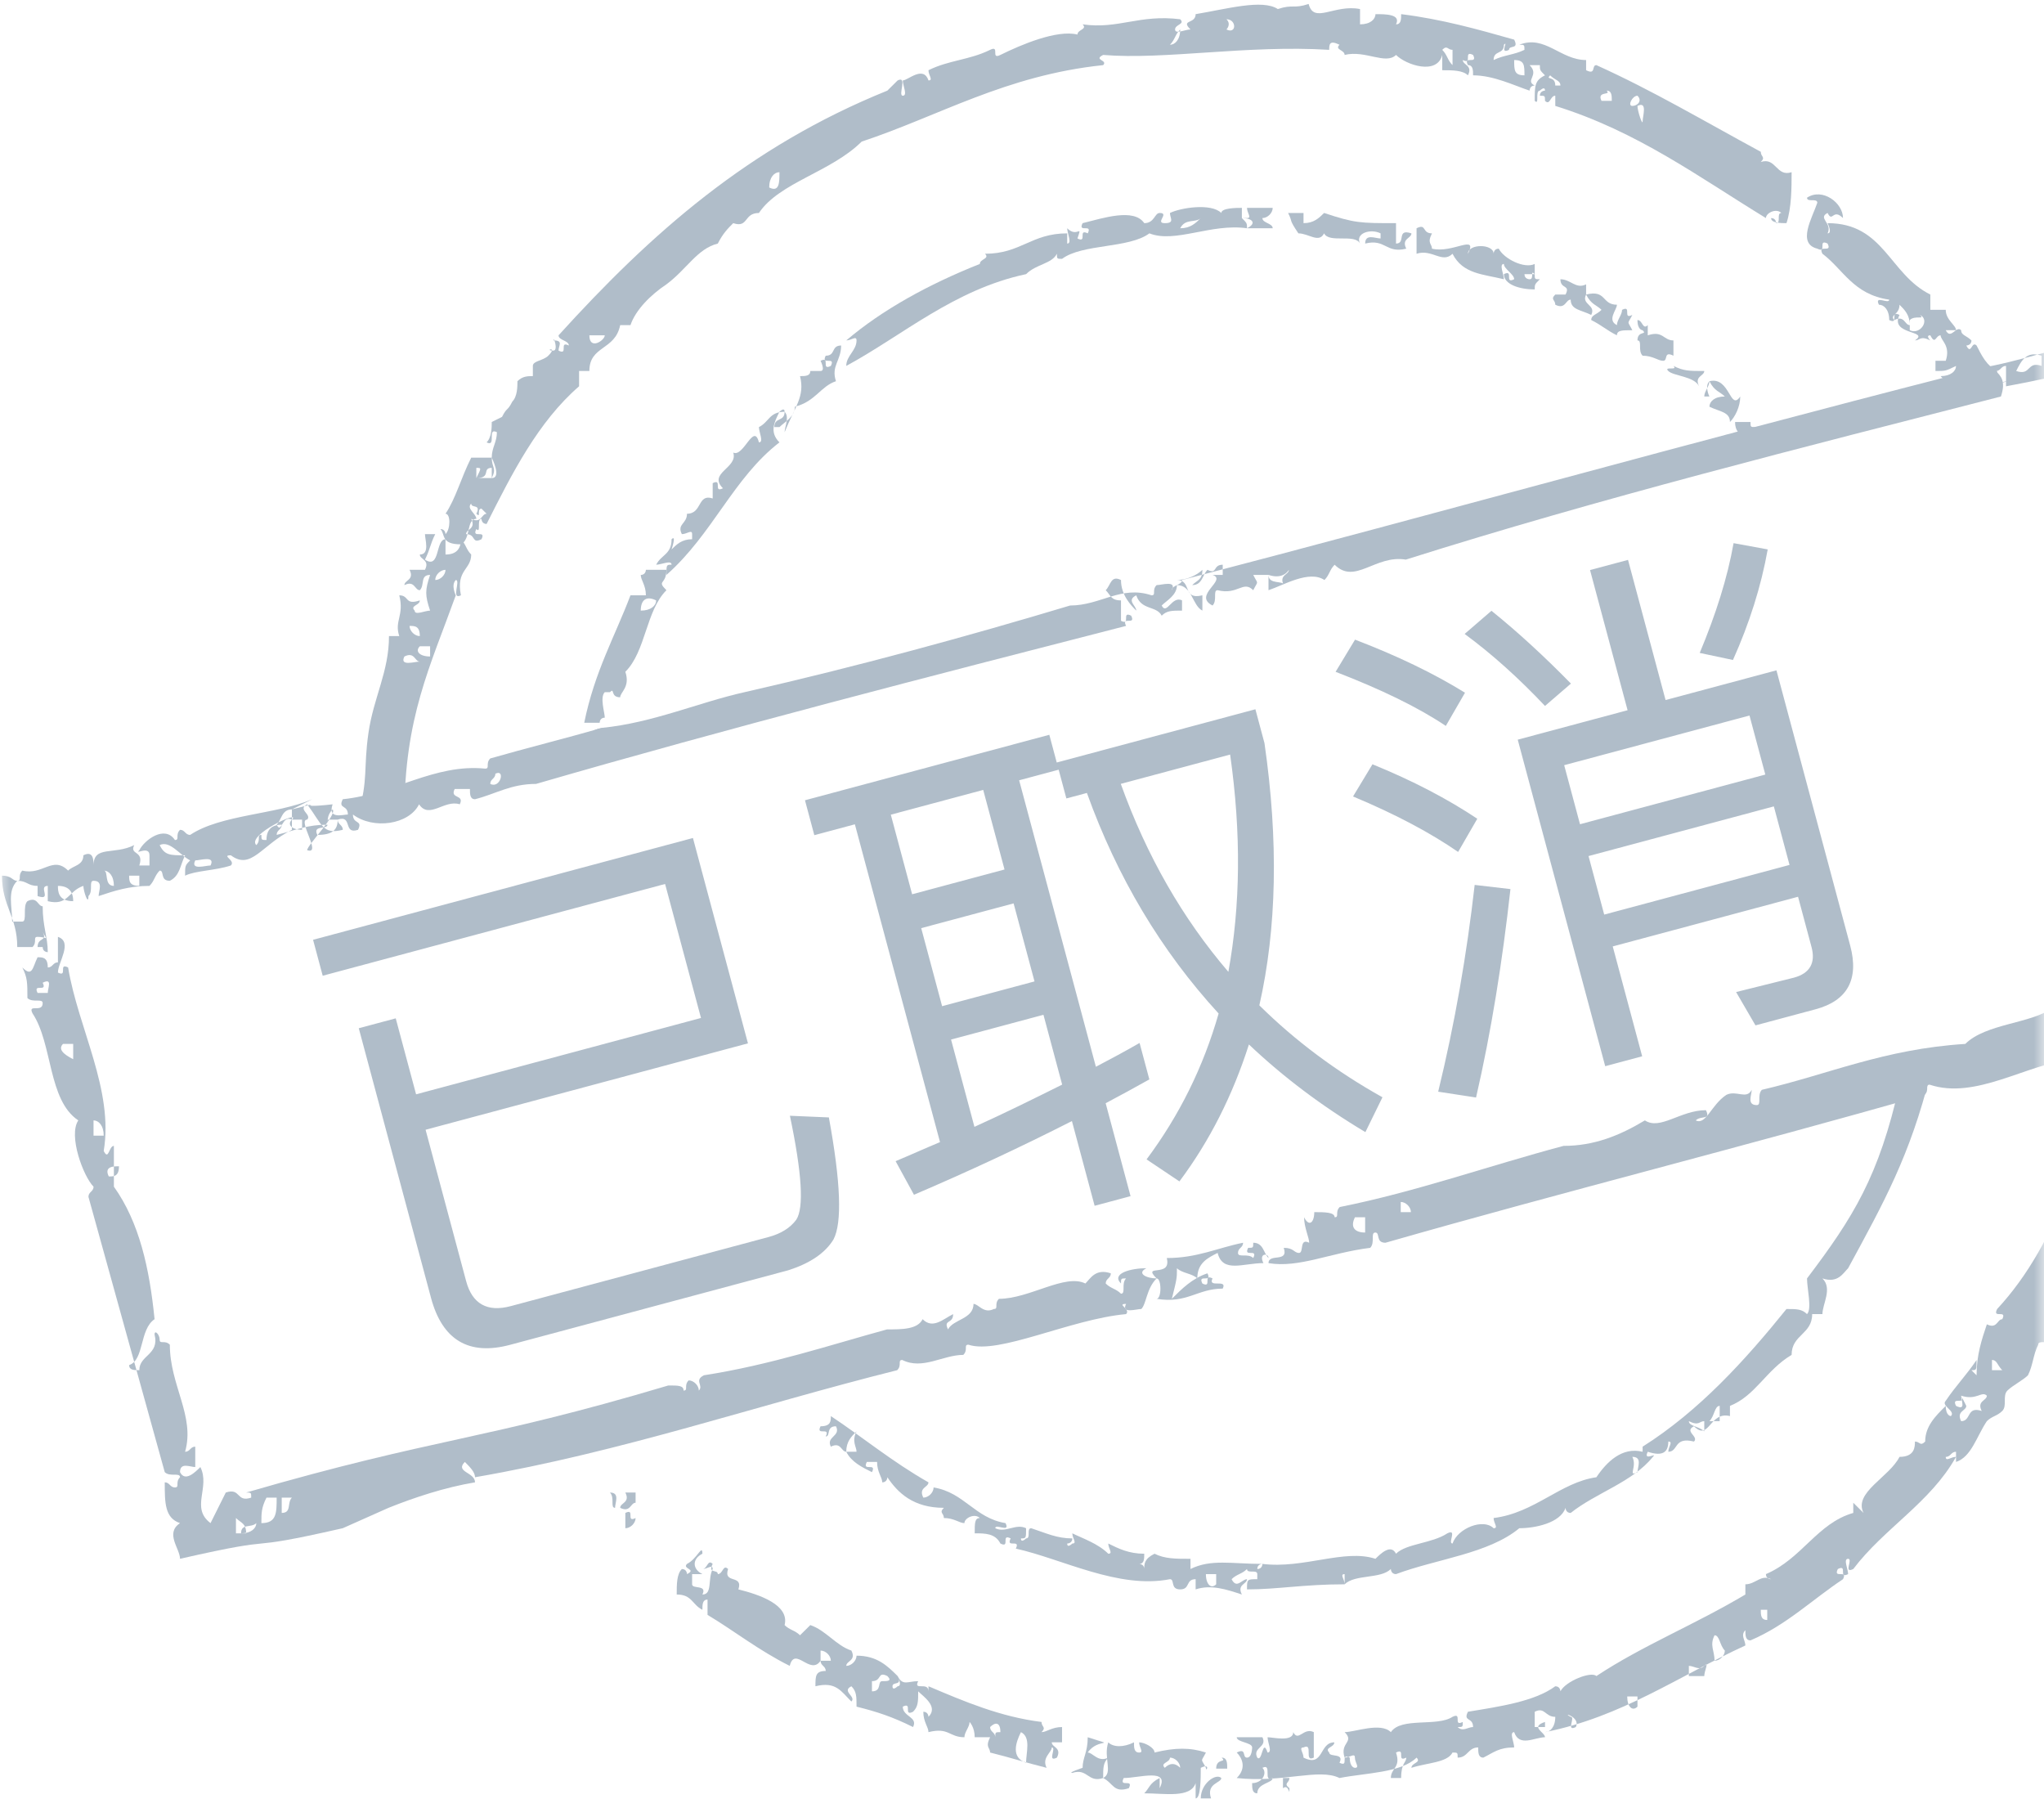 <?xml version="1.0" encoding="UTF-8"?>
<svg width="100px" height="88px" viewBox="0 0 100 88" version="1.1" xmlns="http://www.w3.org/2000/svg" xmlns:xlink="http://www.w3.org/1999/xlink">
    <!-- Generator: Sketch 52.5 (67469) - http://www.bohemiancoding.com/sketch -->
    <title>分组</title>
    <desc>Created with Sketch.</desc>
    <defs>
        <rect id="path-1" x="0" y="0" width="100" height="100"></rect>
    </defs>
    <g id="预定中心" stroke="none" stroke-width="1" fill="none" fill-rule="evenodd">
        <g id="分组" transform="translate(0, -11)">
            <g id="撤销">
                <mask id="mask-2" fill="white">
                    <use xlink:href="#path-1"></use>
                </mask>
                <g id="Mask"></g>
                <g mask="url(#mask-2)" id="Group-29">
                    <g transform="translate(0, 10)">
                        <g>
                            <g fill="#B0BDC9">
                                <g id="圆" transform="translate(16.844, 0.938)">
                                    <path d="M46.175,10.48 L46.929,10.48 L46.929,10.978 C47.432,10.978 47.683,10.729 47.935,10.48 C49.443,10.978 49.694,10.978 51.454,10.978 L51.454,11.976 C51.956,11.976 51.454,11.228 52.208,11.477 C52.208,11.727 51.705,11.727 51.956,12.225 C50.951,12.475 50.951,11.727 49.945,11.976 C49.945,11.477 50.448,11.727 50.699,11.727 L50.699,11.477 C50.197,11.228 49.443,11.477 49.694,11.976 C49.443,11.477 48.186,11.976 47.935,11.477 C47.683,11.976 47.18,11.477 46.678,11.477 C46.175,10.729 46.426,10.978 46.175,10.48" id="Fill-1"></path>
                                    <path d="M65.027,17.961 C65.53,18.21 65.781,18.21 66.535,18.21 C66.535,18.46 66.032,18.46 66.284,18.958 C66.032,18.46 65.027,18.46 64.776,18.21 C64.524,17.961 65.278,18.21 65.027,17.961" id="Fill-2"></path>
                                    <path d="M68.043,20.704 L68.797,20.704 C68.797,20.953 68.797,20.953 69.049,20.953 C68.797,21.203 68.797,21.452 68.295,21.452 C68.295,21.203 68.043,21.203 68.043,20.704" id="Fill-3"></path>
                                    <path d="M12.744,35.666 L12.744,36.663 C12.242,36.663 11.739,36.913 11.487,36.913 C11.739,36.663 11.739,35.666 12.744,35.666" id="Fill-5"></path>
                                    <path d="M42.926,86.038 C43.196,86.038 43.196,86.307 43.196,86.576 L42.656,86.576 C42.656,86.038 43.196,86.307 42.926,86.038" id="Fill-6"></path>
                                    <path d="M4.701,25.941 C4.952,25.941 4.952,26.19 4.952,26.19 C5.204,25.941 5.204,25.192 4.952,25.192 C5.455,24.444 5.706,23.447 6.209,22.45 L7.214,22.45 C7.214,22.948 7.466,22.948 7.214,23.447 C7.717,23.447 7.214,22.45 7.214,22.45 C7.214,21.951 7.466,21.701 7.466,21.203 C6.963,20.953 7.466,21.951 6.963,21.701 C7.214,21.452 7.214,20.953 7.214,20.704 L7.717,20.454 C7.968,19.956 7.968,20.205 8.22,19.706 C8.471,19.457 8.471,18.958 8.471,18.709 C8.722,18.46 8.974,18.46 9.225,18.46 L9.225,17.961 C9.225,17.711 9.728,17.711 9.979,17.462 C10.482,16.963 9.728,17.213 10.231,17.213 C10.482,17.213 10.231,16.465 10.231,16.714 C10.733,16.714 10.482,16.963 10.482,17.213 C10.985,17.462 10.482,16.714 10.985,16.963 C10.985,16.714 10.482,16.714 10.482,16.465 C15.006,11.477 19.782,7.238 26.569,4.495 C26.82,4.246 26.82,4.246 27.072,3.996 C27.574,3.747 27.072,4.744 27.323,4.744 C27.574,4.744 27.323,4.246 27.323,3.996 C27.574,3.996 28.328,3.248 28.58,3.996 C28.831,3.996 28.58,3.747 28.58,3.497 C29.585,2.999 30.591,2.999 31.596,2.5 C32.099,2.251 31.596,2.999 32.099,2.749 C33.104,2.251 34.864,1.503 35.869,1.752 C35.869,1.503 36.372,1.503 36.121,1.253 C37.88,1.503 38.886,0.754 40.896,1.004 C41.148,1.253 40.645,1.253 40.645,1.503 C40.645,1.752 41.148,1.503 41.399,1.503 C40.896,1.004 41.651,1.253 41.651,0.754 C43.159,0.505 44.918,0.006 45.672,0.505 C46.426,0.256 46.426,0.505 47.18,0.256 C47.432,1.253 48.437,0.256 49.694,0.505 L49.694,1.253 C50.197,1.253 50.448,1.004 50.448,0.754 C50.951,0.754 51.705,0.754 51.454,1.253 C51.705,1.253 51.705,1.004 51.705,0.754 C53.716,1.004 55.475,1.503 57.235,2.001 C57.486,2.5 56.983,2.251 56.983,2.5 C56.481,2.749 56.983,2.001 56.732,2.251 C56.732,2.749 56.229,2.5 56.229,2.999 C56.732,2.749 57.235,2.749 57.738,2.5 C57.738,2.251 57.738,2.251 57.486,2.251 C58.743,1.752 59.497,2.999 60.754,2.999 L60.754,3.497 C61.257,3.747 61.005,3.248 61.257,3.248 C64.021,4.495 66.535,5.991 69.3,7.487 C69.3,7.737 69.551,7.737 69.3,7.986 C70.054,7.737 70.054,8.734 70.808,8.485 C70.808,9.233 70.808,10.23 70.557,10.978 C70.305,10.978 69.803,10.978 69.803,10.729 C70.054,10.729 70.054,10.978 70.054,10.978 C70.305,10.978 70.054,10.48 70.305,10.48 C70.054,10.23 69.551,10.48 69.551,10.729 C66.284,8.734 63.267,6.49 59.246,5.243 L59.246,4.744 C58.994,4.744 58.994,5.243 58.743,4.994 C58.743,4.744 58.743,4.744 58.492,4.744 C58.492,4.495 58.743,4.495 58.743,4.495 C58.743,4.246 58.492,4.495 58.492,4.495 C58.24,4.495 58.492,5.243 58.24,4.994 C58.24,4.246 58.24,3.996 58.743,3.747 C58.492,3.497 58.492,3.497 58.492,3.248 L57.989,3.248 C58.492,3.747 57.738,3.996 58.24,4.246 C57.989,4.246 57.989,4.495 57.989,4.495 C57.235,4.246 56.229,3.747 55.224,3.747 C55.224,3.497 55.224,3.248 54.973,3.248 C54.721,2.749 55.475,3.248 55.224,2.749 C54.721,2.5 55.224,3.248 54.721,2.999 C54.721,3.248 55.224,3.248 54.973,3.747 C54.721,3.497 54.219,3.497 53.716,3.497 L53.716,2.749 C53.464,3.747 51.956,3.248 51.454,2.749 C50.951,3.248 49.945,2.5 48.94,2.749 C48.94,2.5 48.437,2.5 48.689,2.251 C48.186,2.001 48.186,2.251 48.186,2.5 C44.164,2.251 40.142,2.999 37.126,2.749 C36.623,2.999 37.377,2.999 37.126,3.248 C32.35,3.747 29.083,5.742 25.312,6.989 C23.804,8.485 21.29,8.984 20.285,10.48 C19.531,10.48 19.782,11.228 19.028,10.978 C18.777,11.228 18.526,11.477 18.274,11.976 C17.269,12.225 16.766,13.223 15.76,13.971 C15.006,14.47 14.252,15.218 14.001,15.966 L13.498,15.966 C13.247,17.213 11.99,16.963 11.99,18.21 L11.487,18.21 L11.487,18.958 C9.476,20.704 8.22,23.198 6.963,25.691 C6.712,25.691 6.712,25.442 6.712,25.442 C6.46,25.442 6.712,26.19 6.46,25.941 C6.209,26.439 6.963,25.941 6.712,26.439 C6.209,26.689 6.46,26.19 5.958,26.19 C5.958,25.941 6.46,25.941 6.209,25.442 C6.712,25.691 6.712,25.192 6.963,25.192 L6.712,24.943 C6.46,24.943 6.712,25.442 6.46,25.192 C6.712,24.694 6.209,24.943 6.209,24.694 C5.958,24.943 6.46,25.192 6.46,25.442 C5.958,25.442 6.209,26.439 5.706,26.689 C4.701,26.689 4.952,26.19 4.701,25.941 L4.701,25.941 Z M21.29,8.485 C21.039,8.485 20.788,8.734 20.788,9.233 C21.29,9.482 21.29,8.984 21.29,8.485 L21.29,8.485 Z M43.159,1.503 C43.661,1.752 43.661,1.004 43.159,1.004 C43.41,1.253 43.159,1.503 43.159,1.503 L43.159,1.503 Z M40.394,2.251 C40.645,2.251 40.896,2.001 40.896,1.503 C40.645,1.752 40.645,2.001 40.394,2.251 L40.394,2.251 Z M54.219,3.248 L54.219,2.5 C53.967,2.5 53.967,2.251 53.716,2.5 C53.967,2.749 53.967,2.999 54.219,3.248 L54.219,3.248 Z M57.738,3.747 C57.738,3.248 57.738,2.999 57.235,2.999 C57.235,3.497 57.235,3.747 57.738,3.747 L57.738,3.747 Z M59.246,4.246 L59.497,4.246 C59.497,3.996 59.246,3.996 58.994,3.747 C58.743,3.996 59.246,3.747 59.246,4.246 L59.246,4.246 Z M61.508,4.994 L62.011,4.994 C62.011,4.744 62.011,4.495 61.759,4.495 C62.011,4.744 61.257,4.495 61.508,4.994 L61.508,4.994 Z M63.016,5.243 C63.267,5.243 63.519,4.994 63.267,4.744 C63.016,4.744 62.765,5.243 63.016,5.243 L63.016,5.243 Z M63.267,5.243 C63.267,5.492 63.52,6.241 63.52,5.991 C63.52,5.742 63.773,4.994 63.267,5.243 L63.267,5.243 L63.267,5.243 Z M12.744,16.465 L11.99,16.465 C11.99,17.213 12.744,16.714 12.744,16.465 L12.744,16.465 Z M6.46,23.447 L7.214,23.447 L7.214,22.948 C6.712,22.948 7.214,23.447 6.46,23.447 C6.712,22.948 6.712,22.948 6.46,22.948 L6.46,23.447 L6.46,23.447 Z" id="Fill-7"></path>
                                    <path d="M78.852,19.457 C78.349,18.958 78.6,18.958 78.098,18.46 C78.6,18.46 78.852,18.21 78.852,17.961 C78.349,18.21 78.349,18.21 77.846,18.21 L77.846,17.711 L78.349,17.711 C78.6,16.963 78.098,16.714 78.098,16.465 C77.846,16.465 77.846,16.963 77.595,16.465 C77.343,16.465 77.595,16.714 77.595,16.714 C77.092,16.465 77.092,16.714 76.841,16.714 C77.595,16.215 75.584,16.465 76.087,15.467 C75.584,15.218 76.087,15.966 75.584,15.717 C75.584,15.218 75.333,14.968 75.081,14.968 C74.83,14.47 75.584,14.968 75.584,14.719 C73.825,14.47 73.322,13.223 72.316,12.475 C72.065,11.976 72.819,12.475 72.568,11.976 C72.065,11.727 72.568,12.475 72.065,12.225 C71.06,11.976 71.814,10.729 72.065,9.981 C72.065,9.732 71.562,9.981 71.562,9.732 C72.316,9.233 73.322,9.981 73.322,10.729 C72.819,10.23 72.819,10.978 72.568,10.48 C72.065,10.729 72.819,10.978 72.568,11.477 C72.819,11.477 72.568,10.978 72.568,10.978 C75.333,10.978 75.584,13.472 77.595,14.47 L77.595,15.218 L78.349,15.218 C78.349,15.717 78.852,15.966 78.852,16.215 L78.349,16.215 C78.6,16.714 78.852,15.966 79.103,16.215 C79.103,16.465 79.354,16.465 79.606,16.714 C79.606,16.963 79.354,16.963 79.354,16.963 C79.606,17.462 79.606,16.714 79.857,16.963 C80.109,17.462 80.36,17.961 80.863,18.21 L80.863,18.709 C80.863,18.958 81.114,18.709 81.365,18.709 L78.852,19.457 Z M0.679,39.905 C1.182,38.16 0.93,37.661 1.182,35.915 C1.433,34.17 2.187,32.923 2.187,31.177 L2.69,31.177 C2.438,30.429 2.941,30.18 2.69,29.182 C3.193,29.182 2.941,29.681 3.695,29.432 C3.695,29.681 3.193,29.681 3.444,29.931 C3.444,30.18 3.947,29.931 4.198,29.931 C3.947,29.182 3.947,28.933 4.198,28.185 C3.695,28.185 3.947,28.684 3.695,28.933 C3.444,28.933 3.444,28.434 2.941,28.684 C2.941,28.434 3.444,28.434 3.193,27.935 L3.947,27.935 C4.198,27.437 3.695,27.437 3.695,27.187 C4.198,27.187 3.947,26.439 3.947,26.19 L4.449,26.19 C4.198,26.689 4.198,26.938 3.947,27.437 C4.701,27.935 4.449,26.439 4.952,26.439 L4.952,27.187 C5.455,27.187 5.706,26.938 5.706,26.439 C5.958,26.689 5.958,26.938 6.209,27.187 C6.209,27.935 5.455,27.935 5.706,29.182 C5.204,29.432 5.706,28.434 5.455,28.434 C5.204,28.684 5.455,29.182 5.455,29.182 C4.198,32.674 2.941,35.167 2.941,39.905 L0.679,39.905 Z M86.393,50.379 L88.403,50.877 C87.901,52.124 87.901,53.87 87.649,55.366 C87.649,55.615 87.147,55.865 87.147,55.865 C86.895,56.613 86.895,57.361 86.895,58.109 C86.895,58.358 86.393,58.608 86.393,58.608 L86.393,59.356 C86.393,59.605 85.89,59.605 85.89,59.605 L85.89,60.353 C85.89,60.603 85.387,60.603 85.387,60.852 C85.136,61.102 85.387,61.6 85.387,61.85 C85.387,62.099 85.136,62.099 84.884,62.099 C84.633,62.598 84.382,63.595 84.13,64.343 C83.879,64.593 83.627,64.842 83.376,65.091 L83.376,65.59 C83.376,65.839 82.873,65.59 82.873,65.839 C82.622,66.338 82.622,66.837 82.371,67.336 C82.119,67.585 81.617,67.834 81.365,68.084 C81.114,68.333 81.365,68.832 81.114,69.081 C80.863,69.331 80.611,69.331 80.36,69.58 C79.857,70.328 79.606,71.326 78.852,71.575 L78.852,71.076 C78.6,71.076 78.6,71.326 78.349,71.326 C78.349,71.575 78.6,71.326 78.852,71.326 C77.595,73.57 75.333,74.817 73.825,76.812 C73.322,77.061 73.825,76.313 73.573,76.313 C73.322,76.313 73.573,76.812 73.573,77.061 C73.07,77.31 73.573,76.562 73.07,76.812 C72.819,77.31 73.573,76.812 73.322,77.31 C71.814,78.308 70.557,79.555 68.797,80.303 C68.546,80.303 68.546,80.053 68.546,79.804 C68.295,80.053 68.546,80.303 68.546,80.552 C65.278,82.048 62.513,84.043 58.743,84.791 L58.743,84.293 C57.989,84.542 58.743,84.791 58.743,85.041 C58.24,85.041 57.486,85.54 57.235,84.791 C56.983,84.791 57.235,85.29 57.235,85.54 C56.481,85.54 56.229,85.789 55.727,86.038 C55.475,86.038 55.475,85.789 55.475,85.54 C54.973,85.54 54.973,86.038 54.47,86.038 C54.47,85.789 54.47,85.789 54.218,85.789 C53.967,86.288 52.962,86.288 52.208,86.537 C52.208,86.288 52.71,86.288 52.459,86.038 C51.705,86.786 49.945,86.786 48.689,87.036 C47.683,86.537 45.924,87.285 43.661,87.036 C44.164,86.537 43.913,86.038 43.661,85.789 C44.164,85.54 43.913,86.038 44.164,86.038 C44.415,86.038 44.415,85.54 44.415,85.54 C44.415,85.29 43.661,85.29 43.661,85.041 L44.918,85.041 C45.17,85.54 44.415,85.54 44.667,86.038 C44.918,86.288 44.918,85.041 45.17,85.789 C45.421,85.789 45.17,85.29 45.17,85.041 C45.421,85.041 46.426,85.29 46.426,84.791 C46.678,85.29 46.929,84.542 47.432,84.791 L47.432,86.038 C46.929,86.288 47.432,85.29 46.929,85.54 C46.678,85.54 46.929,85.789 46.929,86.038 C47.934,86.537 47.683,85.29 48.437,85.29 C48.437,85.54 47.934,85.54 48.186,85.789 C48.186,86.038 48.94,85.789 48.689,86.288 C49.191,86.537 48.689,85.789 49.191,86.038 C49.191,86.537 49.443,86.537 49.443,86.537 C49.694,86.537 49.443,86.288 49.443,86.038 C49.443,85.789 49.191,86.038 48.94,86.038 C48.689,85.29 49.443,85.29 48.94,84.791 C49.443,84.791 50.699,84.293 51.202,84.791 C51.705,84.043 53.464,84.542 54.218,84.043 C54.721,83.794 54.218,84.542 54.721,84.293 C54.721,84.542 54.721,84.542 54.47,84.542 C54.721,84.791 54.973,84.542 55.224,84.542 C55.224,84.043 54.721,84.293 54.973,83.794 C56.481,83.545 58.24,83.295 59.246,82.547 C59.497,82.547 59.497,82.796 59.497,82.796 C59.748,82.298 61.005,81.799 61.257,82.048 C63.519,80.552 66.032,79.555 68.546,78.059 L68.546,77.56 C69.049,77.56 69.3,77.061 69.803,77.31 C69.803,77.31 69.551,77.31 69.551,77.061 C71.311,76.313 72.065,74.567 73.825,74.069 L73.825,73.57 C74.076,73.819 74.076,73.819 74.327,74.069 C73.825,73.071 75.584,72.323 76.087,71.326 C76.841,71.326 76.841,70.827 76.841,70.577 C77.092,70.577 77.092,70.827 77.343,70.577 C77.343,69.829 77.846,69.331 78.349,68.832 C78.349,69.331 78.6,69.331 78.6,69.331 C78.852,69.081 78.098,68.832 78.349,68.583 C78.852,67.834 79.354,67.336 79.857,66.587 C79.857,67.086 79.857,67.086 79.606,67.086 L79.857,67.336 C79.857,66.338 80.109,65.59 80.36,64.842 C80.863,65.091 80.863,64.593 81.114,64.593 C81.365,64.094 80.611,64.593 80.863,64.094 C83.879,60.852 85.387,55.865 86.393,50.379 L86.393,50.379 Z M51.956,86.038 C51.454,86.288 51.956,85.54 51.454,85.789 C51.705,86.537 51.202,86.537 51.202,87.036 L51.705,87.036 C51.705,86.288 51.956,86.288 51.956,86.038 L51.956,86.038 Z M79.103,68.333 C79.354,68.832 78.6,68.333 78.852,68.832 C79.354,69.081 79.103,68.583 79.103,68.333 L79.354,68.832 C79.354,69.081 78.852,69.081 79.103,69.58 C79.606,69.58 79.354,68.832 80.109,69.081 C79.857,68.583 80.36,68.583 80.36,68.333 C80.109,68.084 79.857,68.583 79.103,68.333 L79.103,68.333 Z M75.835,15.717 C76.338,15.467 76.338,15.966 76.589,15.966 C76.589,15.467 76.338,15.218 76.087,14.968 C76.087,15.467 75.584,15.467 75.835,15.717 L75.835,15.717 Z M76.589,15.717 L76.589,16.215 C77.092,16.465 77.595,15.717 77.092,15.467 C77.343,15.717 76.841,15.467 76.589,15.717 L76.589,15.717 Z M87.649,51.376 L88.152,51.376 C88.152,50.877 87.147,50.877 87.649,51.376 C87.649,51.127 87.649,51.127 87.649,51.376 L87.649,51.376 Z M80.611,67.086 L81.114,67.086 C80.863,66.837 80.863,66.587 80.611,66.587 L80.611,67.086 L80.611,67.086 Z M69.616,79.305 L69.616,78.807 L69.3,78.807 C69.3,79.056 69.3,79.305 69.616,79.305 L69.616,79.305 Z M67.038,81.3 C67.289,81.3 67.541,81.051 67.541,80.801 C67.289,80.552 67.289,80.053 67.038,80.053 C66.787,80.552 67.038,80.801 67.038,81.3 C67.038,81.051 67.038,81.051 67.038,81.3 L67.038,81.3 Z M65.781,81.55 L65.781,82.048 L66.535,82.048 C66.535,81.799 66.787,81.3 66.535,81.55 C66.284,81.799 66.032,81.55 65.781,81.55 L65.781,81.55 Z M63.267,83.545 L63.267,83.046 L62.765,83.046 C62.765,83.545 63.016,83.794 63.267,83.545 L63.267,83.545 Z M60.251,84.542 C60.503,84.043 59.497,83.794 60,84.043 C60.251,84.043 59.748,84.791 60.251,84.542 L60.251,84.542 Z M58.24,84.542 L58.743,84.542 L58.743,84.791 C58.994,84.791 59.246,84.542 59.246,84.043 C58.743,84.043 58.743,83.545 58.24,83.794 L58.24,84.542 L58.24,84.542 Z M44.415,87.285 C44.415,87.534 44.415,87.784 44.667,87.784 C44.667,87.285 45.421,87.285 45.421,87.036 C44.918,87.285 45.421,86.288 44.918,86.537 C45.17,86.786 44.918,87.285 44.415,87.285 L44.415,87.285 Z M46.239,87.534 C45.924,87.285 46.239,87.285 46.239,87.036 L45.924,87.036 L45.924,87.534 C46.239,87.285 46.239,88.033 46.239,87.534 L46.239,87.534 Z M4.449,28.434 C4.701,28.434 4.952,28.185 4.952,27.935 C4.701,27.935 4.449,28.185 4.449,28.434 L4.449,28.434 Z M3.695,31.177 C3.695,30.679 3.444,30.679 3.193,30.679 C3.193,30.928 3.444,31.177 3.695,31.177 L3.695,31.177 Z M4.198,32.175 L4.198,31.676 L3.695,31.676 C3.444,31.925 3.695,32.175 4.198,32.175 L4.198,32.175 Z M3.695,32.424 C3.444,32.424 3.444,31.925 2.941,32.175 C2.69,32.674 3.444,32.424 3.695,32.424 L3.695,32.424 Z M1.684,39.656 L2.187,39.656 C2.187,39.406 2.187,39.157 1.936,39.157 C1.936,39.406 1.433,39.157 1.684,39.656 L1.684,39.656 Z" id="Fill-8"></path>
                                    <path d="M13.75,73.071 C14.001,73.57 13.498,73.57 13.498,73.819 C14.001,74.069 14.001,73.57 14.252,73.57 L14.252,73.071 L13.75,73.071 L13.75,73.071 Z M13.247,73.819 C13.247,73.57 13.498,73.071 12.996,73.071 C13.247,73.32 12.996,73.819 13.247,73.819 L13.247,73.819 Z M13.75,74.817 C14.001,74.817 14.252,74.567 14.252,74.318 C13.75,74.567 14.252,73.819 13.75,74.069 L13.75,74.817 L13.75,74.817 Z" id="Fill-9"></path>
                                    <path d="M43.913,10.729 C44.164,10.978 44.164,10.978 44.164,11.228 C42.405,10.978 40.645,11.976 39.388,11.477 C38.383,12.225 36.121,11.976 35.115,12.724 C34.864,12.724 34.864,12.724 34.864,12.475 C34.612,12.973 33.858,12.973 33.356,13.472 C29.837,14.22 27.323,16.465 24.558,17.961 C24.558,17.462 25.061,17.213 25.061,16.714 C25.061,16.465 24.809,16.714 24.558,16.714 C26.318,15.218 28.58,13.971 31.093,12.973 C31.093,12.724 31.596,12.724 31.345,12.475 C33.104,12.475 33.607,11.477 35.367,11.477 L35.367,11.976 C35.618,11.976 35.367,11.477 35.367,11.228 C35.869,11.727 36.121,10.978 35.869,11.727 C36.372,11.976 35.869,11.228 36.372,11.477 C36.623,10.978 35.869,11.477 36.121,10.978 C37.126,10.729 38.634,10.23 39.137,10.978 C39.64,10.978 39.64,10.48 39.891,10.48 C40.394,10.48 39.64,10.978 40.142,10.978 C40.645,10.978 40.394,10.729 40.394,10.48 C40.896,10.23 42.405,9.981 42.907,10.48 C42.907,10.23 43.661,10.23 43.913,10.23 L43.913,10.729 L44.164,10.729 C44.415,10.729 44.164,10.48 44.164,10.23 L45.421,10.23 C45.421,10.48 45.17,10.729 44.918,10.729 C44.918,10.978 45.421,10.978 45.421,11.228 L44.164,11.228 C44.667,10.978 44.415,10.729 43.913,10.729 L43.913,10.729 Z M40.896,11.228 C41.399,11.228 41.651,10.978 41.902,10.729 C41.651,10.978 41.148,10.729 40.896,11.228 L40.896,11.228 Z" id="Fill-10"></path>
                                    <path d="M54.973,12.475 C54.973,11.976 56.229,11.976 56.229,12.475 C56.229,12.475 56.229,12.225 56.481,12.225 C56.732,12.724 57.738,13.223 58.24,12.973 L58.24,13.472 L57.738,13.472 C57.738,13.722 57.989,13.722 57.989,13.722 C58.24,13.722 57.989,13.223 58.24,13.472 C58.24,13.722 58.24,13.722 58.492,13.722 C58.24,13.971 58.24,13.971 58.24,14.22 C57.486,14.22 56.732,13.971 56.732,13.472 C57.235,13.223 56.732,13.971 57.235,13.722 C57.235,13.472 56.732,13.223 56.732,12.973 C56.481,12.973 56.732,13.472 56.732,13.722 C55.727,13.472 54.721,13.472 54.219,12.475 C53.716,12.973 53.213,12.225 52.459,12.475 L52.459,11.228 C52.962,10.978 52.71,11.477 53.213,11.477 C52.962,11.976 53.213,11.976 53.213,12.225 C54.219,12.475 55.475,11.477 54.973,12.475" id="Fill-11"></path>
                                    <path d="M60.754,14.47 C61.759,14.22 61.508,14.968 62.262,14.968 C62.262,15.218 61.759,15.717 62.262,15.966 C62.262,15.717 62.513,15.467 62.513,15.218 C63.016,14.968 62.513,15.717 63.016,15.467 C62.765,15.966 62.765,15.717 63.016,16.215 C62.513,16.215 62.262,16.215 62.262,16.465 C61.759,16.215 61.508,15.966 61.005,15.717 C61.005,15.467 61.257,15.467 61.508,15.218 C61.257,14.968 61.005,14.968 60.754,14.47 C60.503,14.968 61.257,14.968 61.005,15.467 C60.503,15.218 60,15.218 60,14.719 C59.748,14.719 59.748,15.218 59.246,14.968 C59.246,14.719 58.994,14.719 59.246,14.47 L59.748,14.47 C60,13.971 59.497,14.22 59.497,13.722 C60,13.722 60.251,14.22 60.754,13.971 L60.754,14.47" id="Fill-12"></path>
                                    <path d="M22.296,18.46 C22.547,18.46 22.799,18.46 22.799,18.21 L23.301,18.21 C23.553,18.21 23.301,17.711 23.301,17.711 C23.804,17.462 23.301,18.21 23.804,17.961 C24.055,17.462 23.301,17.961 23.553,17.462 C24.055,17.462 23.804,16.963 24.307,16.963 C24.307,17.711 23.804,17.961 24.055,18.709 C23.301,18.958 23.05,19.706 22.044,19.956 C22.044,20.454 21.542,20.704 21.29,20.953 L21.039,20.953 C21.039,20.454 21.542,20.704 21.542,20.205 C21.542,19.956 21.29,20.205 21.29,20.205 C21.039,20.704 20.788,21.203 21.29,21.701 C19.028,23.447 18.023,26.19 15.76,28.185 C15.76,27.686 15.76,27.686 16.012,27.686 C16.012,27.437 15.509,27.686 15.258,27.686 C15.509,27.187 16.012,27.187 16.012,26.439 C16.263,26.19 16.012,26.938 16.012,26.938 C16.263,26.689 16.515,26.439 17.017,26.439 L17.017,26.19 C17.017,25.941 16.766,26.19 16.515,26.19 C16.263,25.691 16.766,25.691 16.766,25.192 C17.52,25.192 17.269,24.195 18.023,24.444 L18.023,23.696 C18.526,23.447 18.023,24.195 18.526,23.946 C17.771,23.198 19.28,22.948 19.028,22.2 C19.531,22.45 20.034,20.704 20.285,21.701 C20.536,21.701 20.285,21.203 20.285,20.953 C20.788,20.704 20.788,20.205 21.542,20.205 C21.793,20.454 21.542,20.953 21.542,21.203 C22.044,19.956 22.547,19.457 22.296,18.46" id="Fill-13"></path>
                                    <path d="M66.787,18.709 C67.792,18.46 67.792,20.205 68.295,19.457 C68.295,19.956 68.043,20.454 67.792,20.704 C67.792,20.205 67.289,20.205 66.787,19.956 C66.787,19.706 67.038,19.457 67.541,19.457 C67.289,19.208 67.038,19.208 66.787,18.709 C66.535,18.958 66.787,19.457 66.787,19.457 L66.284,19.457 L66.535,19.457 C66.535,19.208 66.787,18.958 66.787,18.709" id="Fill-14"></path>
                                    <path d="M14.755,29.182 C14.755,28.684 14.504,28.434 14.504,28.185 C14.755,28.185 14.755,27.935 14.755,27.935 L15.76,27.935 C15.76,28.684 15.258,28.434 15.76,28.933 C14.755,29.931 14.755,31.925 13.75,32.923 C14.001,33.671 13.498,33.92 13.498,34.17 C12.996,34.17 13.247,33.671 12.996,33.92 C12.996,33.92 12.996,33.92 12.744,33.92 C12.493,34.17 12.744,34.918 12.744,35.167 C12.493,35.167 12.493,35.417 12.493,35.417 L11.739,35.417 C12.242,32.923 13.247,31.177 14.001,29.182 L14.755,29.182 L14.755,29.182 Z M14.504,29.931 C15.006,29.931 15.258,29.681 15.258,29.432 C14.755,29.182 14.504,29.432 14.504,29.931 L14.504,29.931 Z" id="Fill-15"></path>
                                    <path d="M72.316,62.598 C72.819,63.096 72.316,63.845 72.316,64.343 L71.814,64.343 C71.814,65.341 70.808,65.341 70.808,66.338 C69.551,67.086 69.049,68.333 67.792,68.832 L67.792,69.331 C66.787,69.081 66.787,70.577 66.032,69.829 C65.53,70.079 66.284,70.328 66.032,70.577 C65.027,70.328 65.278,71.076 64.776,71.076 C64.776,70.827 65.027,70.577 64.776,70.577 C64.776,71.076 64.524,71.326 63.77,71.076 C63.519,71.575 64.273,71.076 64.021,71.326 C63.016,72.572 61.257,73.071 60,74.069 C59.748,74.069 59.748,73.819 59.748,73.819 C59.497,74.567 58.24,74.817 57.486,74.817 C55.978,76.064 53.464,76.313 51.454,77.061 C51.202,77.061 51.202,76.812 51.202,76.812 C50.699,77.31 49.443,77.061 48.94,77.56 L48.94,77.061 C48.689,77.061 48.94,77.31 48.94,77.56 C46.929,77.56 45.672,77.809 44.164,77.809 C44.164,77.31 44.164,77.31 44.667,77.31 L44.667,77.061 C44.667,76.812 44.164,77.061 44.164,76.812 C43.913,77.061 43.661,77.061 43.41,77.31 C43.661,77.809 43.913,77.31 44.164,77.31 C44.164,77.56 43.661,77.56 43.913,78.059 C43.159,77.809 42.405,77.56 41.651,77.809 L41.651,77.31 C41.148,77.31 41.399,77.809 40.896,77.809 C40.394,77.809 40.645,77.31 40.394,77.31 C37.88,77.809 35.115,76.313 32.853,75.814 C33.104,75.315 32.35,75.814 32.602,75.315 C32.099,75.066 32.602,75.814 32.099,75.565 C31.848,75.066 31.345,75.066 30.842,75.066 C30.842,74.567 30.842,74.318 31.093,74.318 C30.842,74.069 30.339,74.318 30.339,74.567 C30.088,74.567 29.837,74.318 29.334,74.318 C29.334,74.069 29.083,74.069 29.334,73.819 C27.826,73.819 27.072,73.071 26.569,72.323 C26.569,72.323 26.569,72.572 26.318,72.572 C26.318,72.323 26.066,72.074 26.066,71.575 L25.564,71.575 C25.312,72.074 26.066,71.575 25.815,72.074 C25.312,71.824 24.809,71.575 24.558,71.076 L25.061,71.076 C25.061,70.827 24.809,70.577 25.061,70.079 C24.809,70.328 24.558,70.577 24.558,71.076 C24.307,71.076 24.307,70.577 23.804,70.827 C23.553,70.328 24.307,70.328 24.055,69.829 C23.553,69.829 23.804,70.328 23.553,70.328 C23.804,69.829 23.05,70.328 23.301,69.829 C23.804,69.829 23.804,69.58 23.804,69.331 C25.312,70.328 26.82,71.575 28.58,72.572 C28.58,72.822 28.077,72.822 28.328,73.32 C28.58,73.32 28.831,73.071 28.831,72.822 C30.339,73.071 30.842,74.318 32.35,74.567 C32.602,75.066 31.848,74.567 31.848,74.817 C32.35,75.066 32.853,74.567 33.356,74.817 C33.356,75.315 33.356,75.315 33.104,75.315 C33.104,75.565 33.356,75.315 33.356,75.315 C33.607,75.315 33.356,74.817 33.607,74.817 C34.361,75.066 34.864,75.315 35.618,75.315 C35.618,75.565 35.367,75.565 35.367,75.565 C35.367,75.814 35.618,75.565 35.618,75.565 C35.869,75.565 35.618,75.315 35.618,75.066 C36.121,75.315 36.875,75.565 37.377,76.064 C37.629,76.064 37.377,75.814 37.377,75.565 C37.88,75.814 38.383,76.064 39.137,76.064 C39.137,76.313 39.137,76.562 38.886,76.562 C38.886,76.562 39.137,76.562 39.137,76.812 C39.137,76.562 39.137,76.313 39.64,76.064 C40.142,76.313 40.645,76.313 41.399,76.313 L41.399,76.812 C42.405,76.313 43.41,76.562 44.918,76.562 C44.918,76.562 44.667,76.562 44.667,76.812 C44.918,76.812 44.918,76.562 44.918,76.562 C46.929,76.812 48.94,75.814 50.448,76.313 C50.699,76.064 51.202,75.565 51.454,76.064 C51.956,75.565 53.213,75.565 53.967,75.066 C54.47,74.817 53.967,75.565 54.219,75.565 C54.47,74.817 55.727,74.318 56.229,74.817 C56.481,74.817 56.229,74.567 56.229,74.318 C58.24,74.069 59.497,72.572 61.257,72.323 C61.759,71.575 62.513,70.827 63.519,71.076 L63.519,70.827 C66.284,69.081 68.546,66.587 70.557,64.094 C71.06,64.094 71.311,64.094 71.562,64.343 C71.814,64.094 71.562,63.096 71.562,62.598 C73.825,59.605 75.081,57.61 76.087,53.122 C76.841,53.371 76.841,52.374 77.595,52.623 C76.589,56.613 75.333,58.857 73.573,62.099 C73.322,62.348 73.071,62.847 72.316,62.598 L72.316,62.598 Z M67.289,68.832 C67.038,68.832 67.038,69.331 66.787,69.58 L67.289,69.58 L67.289,68.832 L67.289,68.832 Z M66.535,69.58 C66.284,69.58 66.284,69.829 65.781,69.58 C65.781,69.829 66.284,69.829 66.535,70.079 L66.535,69.58 L66.535,69.58 Z M63.269,72.074 C63.269,71.824 63.521,71.326 63.016,71.326 C63.269,71.824 62.763,72.323 63.269,72.074 L63.269,72.074 Z M42.656,77.56 L42.656,77.061 L42.153,77.061 C42.153,77.56 42.405,77.809 42.656,77.56 L42.656,77.56 Z" id="Fill-16"></path>
                                    <path d="M17.52,76.064 C17.017,76.313 17.017,76.812 17.52,77.061 L17.017,77.061 L17.017,77.56 C17.017,77.809 17.771,77.56 17.52,78.059 C18.023,78.059 17.771,77.31 18.023,76.812 C18.023,76.562 17.771,76.812 17.52,76.812 C17.771,76.812 17.771,76.313 18.023,76.562 C17.771,77.061 18.274,76.812 18.274,77.061 C18.526,77.061 18.526,76.562 18.777,76.812 C18.526,77.56 19.531,77.061 19.28,77.809 C20.285,78.059 21.793,78.557 21.542,79.555 C21.793,79.804 22.044,79.804 22.296,80.053 C22.547,79.804 22.547,79.804 22.799,79.555 C23.553,79.804 24.055,80.552 24.809,80.801 C25.061,81.3 24.558,81.3 24.558,81.55 C24.809,81.55 25.061,81.3 25.061,81.051 C26.066,81.051 26.569,81.55 27.072,82.048 C27.323,82.547 26.82,82.298 26.82,82.547 C26.82,82.796 27.072,82.547 27.072,82.547 C27.323,82.547 27.072,82.048 27.072,82.048 C27.323,82.547 27.574,82.298 28.077,82.298 C27.826,82.796 28.58,82.298 28.58,82.796 L28.58,82.547 C30.339,83.295 32.099,84.043 34.11,84.293 C34.11,84.542 34.361,84.542 34.11,84.791 C34.361,84.791 34.612,84.542 35.115,84.542 L35.115,85.29 L34.612,85.29 C34.612,85.54 35.115,85.54 34.864,86.038 C34.361,86.288 34.864,85.54 34.612,85.54 C34.612,85.789 34.11,86.038 34.361,86.537 C33.356,86.288 32.602,86.038 31.596,85.789 C31.596,85.54 31.345,85.54 31.596,85.041 L30.842,85.041 C30.842,84.542 30.591,84.293 30.591,84.293 C30.591,84.542 30.339,84.791 30.339,85.041 C29.585,85.041 29.585,84.542 28.58,84.791 C28.58,84.542 28.328,84.293 28.328,83.794 C28.58,83.794 28.58,84.043 28.58,84.043 C29.083,83.545 28.328,83.046 28.077,82.796 C28.077,83.295 28.077,83.545 27.826,83.794 C27.323,84.043 27.826,83.295 27.323,83.545 C27.323,84.043 28.077,84.043 27.826,84.542 C26.82,84.043 26.066,83.794 25.061,83.545 C25.061,83.046 25.061,82.796 24.809,82.547 C24.307,82.796 25.061,83.046 24.809,83.295 C24.307,82.796 24.055,82.298 23.05,82.547 C23.05,82.048 23.05,81.799 23.553,81.799 C23.553,81.55 23.301,81.55 23.301,81.3 C22.799,82.048 22.044,80.552 21.793,81.55 C20.285,80.801 19.028,79.804 17.771,79.056 L17.771,78.308 C17.52,78.308 17.52,78.557 17.52,78.807 C17.017,78.557 17.017,78.059 16.263,78.059 C16.263,77.56 16.263,77.061 16.515,76.812 C16.766,76.812 16.766,77.061 16.766,77.061 C17.269,76.812 16.515,76.812 16.766,76.562 C17.269,76.313 17.52,75.565 17.52,76.064 C17.52,76.313 17.52,76.313 17.52,76.064 L17.52,76.064 Z M23.301,81.3 L23.804,81.3 C23.804,81.051 23.553,80.801 23.301,80.801 L23.301,81.3 L23.301,81.3 Z M25.815,82.298 L25.815,82.796 C26.318,82.796 26.066,82.298 26.318,82.298 C26.569,82.298 26.82,82.298 26.569,82.048 C26.066,81.799 26.318,82.298 25.815,82.298 L25.815,82.298 Z M31.596,84.542 C31.596,84.791 31.848,84.791 31.848,85.041 C31.848,84.791 31.848,84.791 32.099,84.791 C32.099,84.293 31.848,84.293 31.596,84.542 C31.596,84.293 31.596,84.542 31.596,84.542 L31.596,84.542 Z M33.356,86.288 C33.356,85.789 33.607,85.041 33.104,84.791 C32.853,85.29 32.602,86.038 33.356,86.288 L33.356,86.288 Z" id="Fill-17"></path>
                                    <path d="M36.372,85.041 C37.88,85.54 36.875,85.041 36.372,85.789 C36.623,85.789 36.875,86.288 37.377,86.038 C37.126,86.288 37.126,86.537 37.126,87.036 C36.372,87.285 36.372,86.537 35.618,86.786 C35.367,86.786 36.121,86.537 36.121,86.537 C36.121,86.038 36.372,85.789 36.372,85.041" id="Fill-18"></path>
                                    <path d="M42.907,87.036 C42.907,87.285 42.153,87.285 42.405,88.033 L41.902,88.033 C41.902,87.285 42.656,86.786 42.907,87.036" id="Fill-19"></path>
                                    <path d="M41.902,86.537 C41.902,87.036 41.902,88.033 41.651,88.033 L41.651,87.285 C41.399,88.033 40.142,87.784 39.137,87.784 C39.388,87.534 39.388,87.285 39.891,87.036 L39.891,87.534 C40.394,86.537 38.886,87.036 38.132,87.036 C37.88,87.534 38.634,87.036 38.383,87.534 C37.629,87.784 37.629,87.285 37.126,87.036 C37.629,86.786 37.126,86.038 37.377,85.29 C37.629,85.54 38.132,85.54 38.634,85.29 C38.634,85.54 38.634,85.789 38.886,85.789 C39.137,85.789 38.886,85.54 38.886,85.29 C39.137,85.29 39.64,85.54 39.64,85.789 C40.645,85.54 41.399,85.54 42.153,85.789 C41.902,86.288 41.902,86.038 42.153,86.537 C42.153,86.786 42.405,86.288 41.902,86.537 L41.902,86.537 Z M40.896,86.537 C40.896,86.288 40.645,86.038 40.394,86.038 C40.394,86.288 39.891,86.288 40.142,86.537 C40.394,86.288 40.645,86.288 40.896,86.537 L40.896,86.537 Z" id="Fill-20"></path>
                                    <path d="M63.267,15.717 C63.519,15.717 63.519,16.215 63.77,15.966 L63.77,16.465 C64.524,16.215 64.524,16.714 65.027,16.714 L65.027,17.462 C64.524,17.213 64.776,17.711 64.524,17.711 C64.273,17.711 64.021,17.462 63.519,17.462 C63.267,17.213 63.519,16.714 63.267,16.714 C63.267,16.215 63.77,16.465 63.519,16.215 C63.519,16.215 63.267,16.215 63.267,15.717" id="Fill-21"></path>
                                </g>
                                <path d="M110.336,50.568 C109.589,50.568 109.589,50.817 108.842,50.817 C109.091,50.319 108.345,50.568 108.345,50.069 C108.096,50.069 108.096,50.817 108.594,50.568 C106.603,51.566 104.363,52.314 101.875,52.563 C101.875,52.064 101.626,51.815 101.128,51.815 C101.128,52.064 101.626,52.314 101.377,52.812 C99.138,53.062 96.649,54.807 94.409,54.059 C94.161,54.059 94.409,54.309 94.161,54.558 C85.451,57.052 76.493,59.296 67.783,61.79 C67.285,61.79 67.534,61.291 67.285,61.291 C67.036,61.291 67.285,61.79 67.036,62.039 C65.046,62.288 63.553,63.036 62.06,62.787 C62.06,62.288 63.055,62.787 62.806,62.039 C63.304,62.039 63.304,62.288 63.553,62.288 C63.801,62.288 63.553,61.54 64.05,61.79 C64.05,61.54 63.801,61.041 63.801,60.543 C64.05,61.041 64.299,60.792 64.299,60.293 C64.797,60.293 65.295,60.293 65.295,60.543 C65.543,60.543 65.295,60.293 65.543,60.044 C69.276,59.296 72.76,58.049 76.493,57.052 C77.986,57.052 79.23,56.553 80.474,55.805 C81.221,56.303 82.216,55.306 83.46,55.306 C83.709,55.805 83.211,55.555 82.963,55.805 C83.46,56.054 83.709,55.057 84.456,54.558 C84.953,54.309 85.451,54.807 85.7,54.309 C85.7,54.558 85.451,55.057 85.949,55.057 C86.198,55.057 85.949,54.558 86.198,54.309 C89.433,53.56 92.17,52.314 96.151,52.064 C97.147,51.067 99.386,51.067 100.382,50.319 C101.626,50.817 103.368,49.321 105.359,49.321 C105.359,50.069 106.105,50.069 106.105,50.568 C106.354,50.069 105.11,49.82 105.359,49.072 C106.105,48.822 105.856,49.571 106.105,49.571 C106.354,49.571 106.105,49.072 106.354,48.822 C107.101,49.072 107.847,48.324 107.847,48.822 C109.091,48.324 111.331,47.576 112.575,47.825 C112.824,47.326 112.077,47.825 112.326,47.326 C112.575,47.326 113.322,47.576 113.322,47.077 C115.064,47.326 112.575,47.326 114.566,46.827 C114.815,47.326 114.068,46.827 114.317,47.326 C114.815,47.326 114.815,46.578 115.064,46.578 C118.05,46.827 120.289,44.334 122.529,45.331 C123.027,45.082 123.276,44.085 122.529,43.835 C122.031,43.835 122.778,44.833 122.031,44.583 C122.031,41.341 119.792,38.848 120.538,35.855 C121.036,35.606 120.538,36.354 121.036,36.354 C121.534,36.105 120.787,35.855 120.787,35.606 C121.036,35.606 121.036,35.606 121.036,35.357 C121.036,35.107 120.538,35.357 120.289,35.107 C120.041,35.107 120.289,35.606 120.041,35.855 C118.796,33.112 118.299,29.372 117.054,26.379 C116.806,25.881 117.303,25.631 117.303,25.382 C117.303,25.132 117.054,25.382 116.806,25.132 C116.059,22.14 115.313,19.646 114.566,16.654 C115.313,17.153 115.064,15.906 115.81,15.906 C115.313,15.906 115.313,15.657 115.064,15.158 C114.815,15.158 115.064,15.906 114.815,16.405 C113.819,16.654 114.566,15.407 113.819,15.158 C113.819,14.908 114.566,15.158 114.566,15.158 C114.815,14.908 114.566,14.41 115.064,14.41 C114.815,14.16 114.815,14.16 114.566,13.911 C114.068,13.911 114.566,14.659 114.317,14.41 C113.819,14.41 114.317,14.16 114.068,13.911 C113.322,13.662 113.322,14.41 112.824,14.41 C112.824,14.908 113.322,14.908 113.322,15.407 C112.575,15.906 111.58,16.155 110.833,16.654 C110.336,16.903 110.833,16.155 110.336,16.155 C110.087,16.405 115.561,15.657 114.815,15.657 L114.815,14.659 L114.317,14.659 C114.068,14.908 114.317,15.657 114.068,15.906 C108.594,17.153 103.617,18.898 98.142,19.896 L98.142,18.898 C97.893,18.898 97.893,19.148 97.644,19.148 C97.893,19.397 98.142,19.646 97.893,20.395 C88.188,22.888 78.235,25.382 68.778,28.374 C67.285,28.125 66.29,29.621 65.295,28.624 C65.046,28.873 65.046,29.122 64.797,29.372 C64.05,28.873 62.806,29.621 62.06,29.871 L62.06,29.122 L61.313,29.122 C61.562,29.621 61.562,29.372 61.313,29.871 C60.815,29.372 60.567,30.12 59.571,29.871 C59.322,29.871 59.571,30.369 59.322,30.619 C58.327,30.12 60.069,29.372 59.322,29.122 L59.82,29.122 L59.82,28.624 C59.322,28.624 59.571,29.122 59.073,28.873 C58.825,29.122 58.825,29.621 58.327,29.621 C58.576,29.372 58.825,29.372 58.825,28.873 C58.576,29.122 58.078,29.372 57.58,29.372 C58.327,29.372 57.829,30.369 58.825,30.12 L58.825,30.868 C58.327,30.619 58.327,29.621 57.58,29.621 C57.58,30.12 57.083,30.369 56.834,30.619 C57.083,31.117 57.331,30.12 57.829,30.369 L57.829,30.868 C57.331,30.868 57.083,30.868 56.834,31.117 C56.585,30.619 55.838,30.868 55.59,30.12 C55.092,30.369 55.59,30.619 55.59,30.868 C55.341,30.619 54.843,30.12 54.843,29.372 C54.345,29.122 54.345,29.621 54.096,29.871 C54.345,30.12 54.345,30.369 54.843,30.369 L54.843,31.367 C55.341,31.616 54.843,30.868 55.341,31.117 C55.59,31.616 54.843,31.117 55.092,31.616 C45.387,34.11 35.682,36.603 26.226,39.346 C24.981,39.346 24.235,39.845 23.24,40.095 C22.991,40.095 22.991,39.845 22.991,39.596 L22.244,39.596 C21.995,40.095 22.742,39.845 22.493,40.344 C21.747,40.095 21,41.092 20.502,40.344 C20.005,41.341 18.263,41.591 17.267,40.843 C17.267,41.341 17.765,41.092 17.516,41.591 C16.77,41.84 17.267,40.843 16.521,41.092 C16.521,41.341 16.77,41.341 16.77,41.591 C15.774,41.84 15.774,41.341 15.028,40.344 C14.53,40.593 15.277,40.843 15.028,41.092 C14.53,41.092 15.774,42.838 15.028,42.588 C15.028,42.339 16.521,40.843 16.272,40.593 C16.023,40.843 16.023,41.092 16.023,41.341 C15.028,41.341 14.53,41.591 13.535,41.84 C13.535,41.591 13.783,41.591 13.783,41.341 C13.286,41.341 13.037,41.591 13.037,42.09 C12.788,42.09 12.788,42.09 12.788,41.84 C12.539,41.84 12.788,42.09 12.539,42.339 C12.042,41.84 14.779,40.593 14.281,41.092 L14.281,40.593 C13.783,40.593 13.783,41.092 13.535,41.341 C13.783,41.84 13.783,40.843 14.281,41.092 L14.281,41.591 C12.788,42.339 12.29,43.586 11.295,42.838 C10.797,42.838 11.544,43.087 11.295,43.336 C10.548,43.586 9.553,43.586 9.055,43.835 C9.055,43.336 9.055,43.336 9.304,43.087 C8.807,42.838 8.309,42.09 7.811,42.339 C8.06,42.838 8.309,42.838 9.055,42.838 C8.807,43.336 8.807,43.835 8.309,44.085 C7.811,44.085 8.06,43.586 7.811,43.586 C7.562,43.835 7.562,44.085 7.313,44.334 C6.318,44.334 5.572,44.583 4.825,44.833 C4.825,44.583 5.074,44.085 4.576,44.085 C4.327,44.085 4.576,44.583 4.327,44.833 C4.327,45.331 4.079,44.583 4.079,44.334 C3.332,44.583 3.332,45.331 2.337,45.082 L2.337,44.334 C1.839,44.334 2.585,45.082 1.839,44.833 L1.839,44.334 C1.341,44.334 1.341,44.085 0.844,44.085 C0.346,44.583 0.595,45.331 0.595,46.079 L1.092,46.079 C1.341,46.079 1.092,45.331 1.341,45.082 C1.839,44.833 1.839,45.331 2.088,45.331 C2.088,46.329 2.337,46.827 2.337,47.576 C2.337,47.576 2.088,47.576 2.088,47.326 L1.839,47.326 C1.839,46.827 2.337,47.077 2.088,46.578 C2.337,47.077 2.337,46.827 1.839,46.827 C1.59,46.827 1.839,47.077 1.59,47.326 L0.844,47.326 C0.844,45.83 0.097,45.331 0.097,43.835 C0.595,43.835 0.595,44.085 0.844,44.085 C1.092,44.085 0.844,43.835 1.092,43.586 C2.088,43.835 2.585,42.838 3.332,43.586 C3.581,43.336 4.079,43.336 4.079,42.838 C4.576,42.588 4.576,43.087 4.576,43.336 C4.576,42.339 5.572,42.838 6.567,42.339 C6.318,42.838 7.065,42.588 6.816,43.336 L7.313,43.336 L7.313,42.838 C7.313,42.339 6.567,42.838 6.816,42.588 C7.065,42.09 8.06,41.341 8.558,42.09 C8.807,42.09 8.558,41.84 8.807,41.591 C9.055,41.591 9.055,41.84 9.304,41.84 C10.797,40.843 13.535,40.843 15.277,40.095 L14.281,40.593 C16.272,40.095 14.032,40.593 16.272,40.344 C16.023,41.092 16.77,40.843 17.019,40.843 C17.019,40.344 16.521,40.593 16.77,40.095 C19.258,39.845 21.249,38.349 23.737,38.598 C23.986,38.598 23.737,38.349 23.986,38.1 C25.728,37.601 27.719,37.102 29.461,36.603 C31.949,36.354 34.189,35.357 36.428,34.858 C41.903,33.611 47.378,32.115 52.354,30.619 C53.848,30.619 54.843,29.621 56.336,30.12 C56.585,30.12 56.336,29.871 56.585,29.621 C56.834,29.621 57.58,29.372 57.331,29.871 C57.331,29.621 57.829,29.621 57.829,29.372 C70.271,26.13 82.714,22.639 95.405,19.397 C95.902,19.397 95.654,20.145 96.151,19.896 C96.4,19.397 95.654,19.646 95.902,19.148 C98.142,18.898 100.133,18.15 102.373,17.651 L104.612,16.903 C107.598,16.654 109.589,15.657 112.077,15.158 C111.829,15.657 112.326,15.657 112.575,15.906 C113.073,15.657 112.077,15.657 112.326,15.158 C115.561,14.41 112.824,14.659 116.059,14.16 C116.059,15.407 116.806,16.155 116.308,16.903 C116.308,17.153 116.557,16.903 116.806,17.153 C116.806,18.898 118.299,20.644 117.552,22.14 C118.299,22.888 118.299,24.634 118.796,25.631 C118.299,25.631 118.548,25.132 118.05,25.382 C119.294,26.13 119.792,27.876 119.543,29.621 C120.041,29.621 119.294,28.624 120.041,28.873 C119.792,30.369 121.285,31.616 120.538,32.863 C122.031,34.609 121.534,38.1 123.027,39.845 C123.276,42.838 124.271,44.583 124.769,47.077 C119.045,48.573 119.045,49.072 113.571,50.568 L110.336,50.568 L110.336,50.568 Z M62.06,29.122 C62.06,29.621 62.806,29.372 62.806,29.621 C62.557,29.122 63.055,29.122 63.055,28.873 C63.055,28.873 62.806,29.372 62.06,29.122 L62.06,29.122 Z M115.81,14.908 C115.81,14.41 115.561,14.16 115.064,14.41 C115.064,14.659 115.313,14.908 115.81,14.908 L115.81,14.908 Z M115.561,18.649 C115.561,18.15 115.313,17.901 115.064,17.901 C115.064,17.901 115.064,18.4 115.561,18.649 L115.561,18.649 Z M108.594,17.153 C108.842,16.903 109.34,16.903 109.34,16.654 L108.594,16.654 L108.594,17.153 L108.594,17.153 Z M98.64,19.148 C99.386,19.397 99.138,18.649 99.884,18.898 L99.884,18.4 C99.138,18.15 98.889,18.649 98.64,19.148 L98.64,19.148 Z M96.649,19.397 C96.898,18.898 96.4,18.898 96.151,18.898 C96.151,19.397 96.4,19.397 96.649,19.397 L96.649,19.397 Z M117.303,27.377 C117.552,27.128 118.05,27.128 118.05,26.878 L117.552,26.878 C117.801,27.128 117.054,26.878 117.303,27.377 L117.303,27.377 Z M118.05,29.122 C118.548,29.122 118.299,28.374 118.299,27.876 C117.801,27.876 117.801,27.876 117.552,27.626 C117.552,28.374 118.299,28.125 118.05,29.122 L118.05,29.122 Z M121.285,38.598 L121.285,37.85 L120.787,37.85 C120.538,38.349 121.036,38.349 121.285,38.598 L121.285,38.598 Z M122.031,38.598 L121.534,38.598 C121.783,39.346 121.036,39.097 121.036,39.845 C121.285,39.845 121.534,39.845 121.534,40.095 C122.031,40.095 121.783,39.596 122.28,39.845 L122.28,39.097 C121.783,38.848 122.28,39.845 121.783,39.845 C121.783,39.596 121.285,39.596 121.285,39.346 L121.783,39.346 C122.031,39.097 122.031,38.848 122.031,38.598 L122.031,38.598 Z M122.031,42.09 C122.28,41.84 122.529,41.591 122.529,41.092 C122.28,41.092 122.28,41.591 122.031,42.09 L122.031,42.09 Z M109.838,50.319 L109.838,49.82 L109.34,49.82 C109.091,50.319 109.34,50.568 109.838,50.319 L109.838,50.319 Z M68.529,60.293 L69.027,60.293 C69.027,60.044 68.778,59.795 68.529,59.795 L68.529,60.293 L68.529,60.293 Z M66.788,61.291 L66.788,60.543 L66.29,60.543 C66.041,61.041 66.29,61.291 66.788,61.291 L66.788,61.291 Z M23.986,39.346 C24.484,39.596 24.733,38.598 24.235,38.848 C24.235,39.097 23.986,39.097 23.986,39.346 L23.986,39.346 Z M16.023,41.341 C16.023,41.591 15.277,41.341 15.525,41.84 C16.272,41.84 16.521,41.591 16.521,41.092 L16.023,41.092 L16.023,41.341 L16.023,41.341 Z M14.779,41.591 L14.779,41.092 L14.281,41.092 C14.032,41.341 14.281,41.591 14.779,41.591 L14.779,41.591 Z M10.3,43.336 C10.548,42.838 9.802,43.087 9.553,43.087 C9.304,43.586 10.051,43.336 10.3,43.336 L10.3,43.336 Z M5.572,44.334 C5.572,43.835 5.323,43.586 5.074,43.586 C5.323,43.586 5.074,44.334 5.572,44.334 L5.572,44.334 Z M6.816,44.334 L6.816,43.835 L6.318,43.835 C6.318,44.085 6.318,44.334 6.816,44.334 L6.816,44.334 Z M3.581,45.082 C3.581,44.583 3.332,44.334 2.834,44.334 C2.834,44.583 2.834,45.082 3.581,45.082 L3.581,45.082 Z" id="Fill-23"></path>
                                <path d="M16.77,75.754 C11.295,77.001 14.281,76.004 8.807,77.25 C8.807,76.752 8.06,76.004 8.807,75.505 C8.06,75.255 8.06,74.507 8.06,73.51 C8.309,73.51 8.309,73.759 8.558,73.759 C8.807,73.759 8.558,73.51 8.807,73.261 C8.807,73.011 8.309,73.261 8.06,73.011 C6.816,68.523 5.572,64.034 4.327,59.545 C4.327,59.296 4.576,59.296 4.576,59.047 C4.079,58.548 3.332,56.553 3.83,55.805 C2.337,54.807 2.585,52.064 1.59,50.568 C1.341,50.069 2.088,50.568 2.088,50.069 C2.088,49.82 1.59,50.069 1.341,49.82 C1.341,49.072 1.341,48.822 1.092,48.324 C1.59,48.822 1.59,48.324 1.839,47.825 C2.088,47.825 2.337,47.825 2.337,48.324 C2.585,48.324 2.585,48.074 2.834,48.074 L2.834,46.827 C3.581,47.077 2.834,48.074 2.834,48.573 C3.332,48.822 2.834,48.074 3.332,48.324 C3.83,51.316 5.572,54.309 5.074,57.301 C5.323,57.8 5.323,57.052 5.572,57.052 L5.572,59.047 C6.816,60.792 7.313,63.036 7.562,65.53 C6.816,66.029 7.065,67.525 6.318,67.774 C6.318,68.024 6.567,68.024 6.816,68.024 C6.816,67.276 7.811,67.276 7.562,66.278 C7.562,66.029 7.811,66.278 7.811,66.528 C7.811,66.777 8.06,66.528 8.309,66.777 C8.309,68.772 9.553,70.268 9.055,72.014 C9.304,72.014 9.304,71.764 9.553,71.764 L9.553,72.762 C9.304,72.762 8.807,72.512 8.807,73.011 C9.055,73.51 9.553,73.011 9.802,72.762 C10.3,73.759 9.304,74.757 10.3,75.505 C10.548,75.006 10.797,74.507 11.046,74.009 C11.793,73.759 11.544,74.507 12.29,74.258 C12.29,74.009 12.29,74.009 12.042,74.009 C21.498,71.266 23.488,71.515 32.696,68.772 C33.193,68.772 33.442,68.772 33.442,69.021 C33.691,69.021 33.442,68.772 33.691,68.523 C33.94,68.523 34.189,68.772 34.189,69.021 C34.438,68.772 33.94,68.523 34.438,68.273 C37.673,67.774 40.659,66.777 43.396,66.029 C44.143,66.029 44.889,66.029 45.138,65.53 C45.636,66.029 46.133,65.53 46.631,65.281 C46.631,65.78 46.133,65.53 46.382,66.029 C46.631,65.53 47.627,65.53 47.627,64.782 C47.875,64.782 48.124,65.281 48.622,65.031 C48.871,65.031 48.622,64.782 48.871,64.533 C50.364,64.533 52.106,63.286 53.101,63.784 C53.35,63.535 53.599,63.036 54.345,63.286 C54.345,63.535 54.096,63.535 54.096,63.784 C54.345,64.034 54.594,64.034 54.843,64.283 C55.092,64.283 54.843,63.784 55.092,63.535 C54.843,63.535 54.843,63.535 54.843,63.784 C54.345,63.286 55.341,63.036 56.087,63.036 C55.59,63.286 56.087,63.535 56.585,63.535 C55.838,62.787 57.331,63.535 57.083,62.538 C58.576,62.538 59.571,62.039 60.815,61.79 C60.815,62.039 60.567,62.039 60.567,62.288 C60.567,62.538 61.064,62.288 61.313,62.538 C61.562,62.039 60.815,62.538 61.064,62.039 C61.313,62.039 61.313,62.039 61.313,61.79 C61.811,61.79 61.811,62.288 62.06,62.538 C62.06,62.288 61.562,62.288 61.811,62.787 C60.815,62.787 59.82,63.286 59.571,62.288 C59.073,62.538 58.576,62.787 58.576,63.535 C58.327,63.286 57.829,63.286 57.58,63.036 C57.58,63.535 57.58,63.535 57.331,64.533 C57.829,64.034 58.327,63.535 59.073,63.286 C59.322,63.784 58.576,63.286 58.825,63.784 C59.322,64.034 58.825,63.286 59.322,63.535 C59.073,64.034 60.069,63.535 59.82,64.034 C58.576,64.034 58.078,64.782 56.585,64.533 C56.834,64.533 56.834,63.535 56.585,63.535 C56.087,64.034 56.087,64.782 55.838,65.031 C55.59,65.031 54.843,65.281 55.092,64.782 C54.594,64.782 55.341,65.031 55.092,65.281 C52.354,65.53 48.871,67.276 47.378,66.777 C47.129,66.777 47.378,67.026 47.129,67.276 C46.133,67.276 45.138,68.024 44.143,67.525 C43.894,67.525 44.143,67.774 43.894,68.024 C36.926,69.769 30.456,72.014 23.24,73.261 C23.24,73.011 22.991,72.762 22.742,72.512 C22.244,73.011 23.24,73.011 23.24,73.51 C21.747,73.759 20.253,74.258 19.009,74.757 L16.77,75.754 L16.77,75.754 Z M5.323,58.548 C5.572,58.548 5.82,58.548 5.82,58.049 C5.572,58.049 5.074,58.049 5.323,58.548 L5.323,58.548 Z M1.839,49.571 L2.337,49.571 C2.337,49.321 2.585,48.822 2.088,49.072 C2.337,49.571 1.59,49.072 1.839,49.571 L1.839,49.571 Z M3.581,52.812 L3.581,52.064 L3.083,52.064 C2.834,52.314 3.083,52.563 3.581,52.812 L3.581,52.812 Z M4.576,56.553 L5.074,56.553 C5.074,56.054 4.825,55.805 4.576,55.805 L4.576,56.553 L4.576,56.553 Z M13.783,75.006 C14.281,75.006 14.032,74.507 14.281,74.258 L13.783,74.258 L13.783,75.006 L13.783,75.006 Z M11.793,76.004 C12.29,76.004 12.539,75.754 12.539,75.505 C12.29,75.754 11.793,75.505 11.793,76.004 L11.793,76.004 Z M12.788,75.505 C13.535,75.505 13.535,75.006 13.535,74.258 L13.037,74.258 C12.788,74.757 12.788,75.006 12.788,75.505 L12.788,75.505 Z M11.544,76.004 L12.042,76.004 C12.042,75.505 11.793,75.505 11.544,75.255 L11.544,76.004 L11.544,76.004 Z" id="Fill-24"></path>
                            </g>
                        </g>
                    </g>
                </g>
            </g>
            <path d="M36.04,57.475 L19.712,57.475 L19.712,65.145 C19.712,66.289 20.31,66.887 21.506,66.887 L34.558,66.887 C35.182,66.887 35.702,66.731 36.092,66.419 C36.612,65.951 36.95,64.287 37.106,61.427 L38.926,61.999 C38.666,65.223 38.224,67.147 37.6,67.823 C37.028,68.369 36.17,68.655 35.078,68.707 L20.986,68.707 C18.88,68.707 17.84,67.615 17.84,65.483 L17.84,51.833 L19.712,51.833 L19.712,55.681 L34.142,55.681 L34.142,48.895 L16.8,48.895 L16.8,47.075 L36.04,47.075 L36.04,57.475 Z M54.552,62.415 L54.552,64.261 C53.746,64.469 52.966,64.651 52.186,64.833 L52.186,69.539 L50.366,69.539 L50.366,65.249 C47.662,65.821 44.88,66.315 41.968,66.731 L41.526,64.911 C42.306,64.807 43.086,64.677 43.866,64.573 L43.866,48.479 L41.812,48.479 L41.812,46.711 L54.188,46.711 L54.188,48.115 L64.25,48.115 L64.25,49.831 C63.678,54.641 62.482,58.749 60.688,62.155 C61.936,64.287 63.496,66.263 65.342,68.057 L64.094,69.487 C62.352,67.693 60.896,65.821 59.7,63.871 C58.296,66.055 56.632,67.927 54.682,69.461 L53.408,68.005 C55.514,66.341 57.256,64.365 58.66,62.025 C56.736,58.333 55.592,54.303 55.228,49.935 L54.188,49.935 L54.188,48.479 L52.186,48.479 L52.186,62.987 C52.992,62.805 53.772,62.623 54.552,62.415 Z M56.944,49.935 C57.256,53.679 58.166,57.085 59.648,60.179 C61.052,57.215 62.014,53.809 62.482,49.935 L56.944,49.935 Z M50.366,63.403 L50.366,59.867 L45.686,59.867 L45.686,64.287 C47.272,64.027 48.832,63.715 50.366,63.403 Z M45.686,58.177 L50.366,58.177 L50.366,54.225 L45.686,54.225 L45.686,58.177 Z M45.686,52.509 L50.366,52.509 L50.366,48.479 L45.686,48.479 L45.686,52.509 Z M81.826,45.775 L83.75,45.775 L83.75,52.873 L89.366,52.873 L89.366,66.809 C89.366,68.525 88.534,69.383 86.922,69.383 L83.88,69.383 L83.386,67.563 L86.298,67.615 C87.104,67.615 87.52,67.199 87.52,66.393 L87.52,63.845 L78.134,63.845 L78.134,69.409 L76.262,69.409 L76.262,52.873 L81.826,52.873 L81.826,45.775 Z M78.134,59.269 L78.134,62.233 L87.52,62.233 L87.52,59.269 L78.134,59.269 Z M87.52,57.657 L87.52,54.667 L78.134,54.667 L78.134,57.657 L87.52,57.657 Z M76.652,46.451 C77.64,47.803 78.576,49.285 79.486,50.897 L77.978,51.625 C77.094,49.987 76.132,48.505 75.092,47.205 L76.652,46.451 Z M88.95,46.321 L90.484,47.049 C89.704,48.713 88.69,50.299 87.442,51.833 L85.96,51.079 C87.208,49.467 88.222,47.881 88.95,46.321 Z M72.388,59.191 L74.026,59.841 C72.726,63.169 71.322,66.315 69.762,69.253 L68.046,68.499 C69.71,65.457 71.14,62.363 72.388,59.191 Z M69.84,46.087 C71.634,47.387 73.142,48.687 74.364,49.987 L73.038,51.313 C71.946,50.065 70.438,48.765 68.514,47.361 L69.84,46.087 Z M69.086,52.197 C70.802,53.497 72.206,54.797 73.35,56.097 L72.024,57.423 C70.984,56.201 69.58,54.875 67.76,53.471 L69.086,52.197 Z" id="已取消" fill="#B0BDC9" transform="translate(53.642, 57.657) rotate(-15) translate(-53.642, -57.657) "></path>
        </g>
    </g>
</svg>